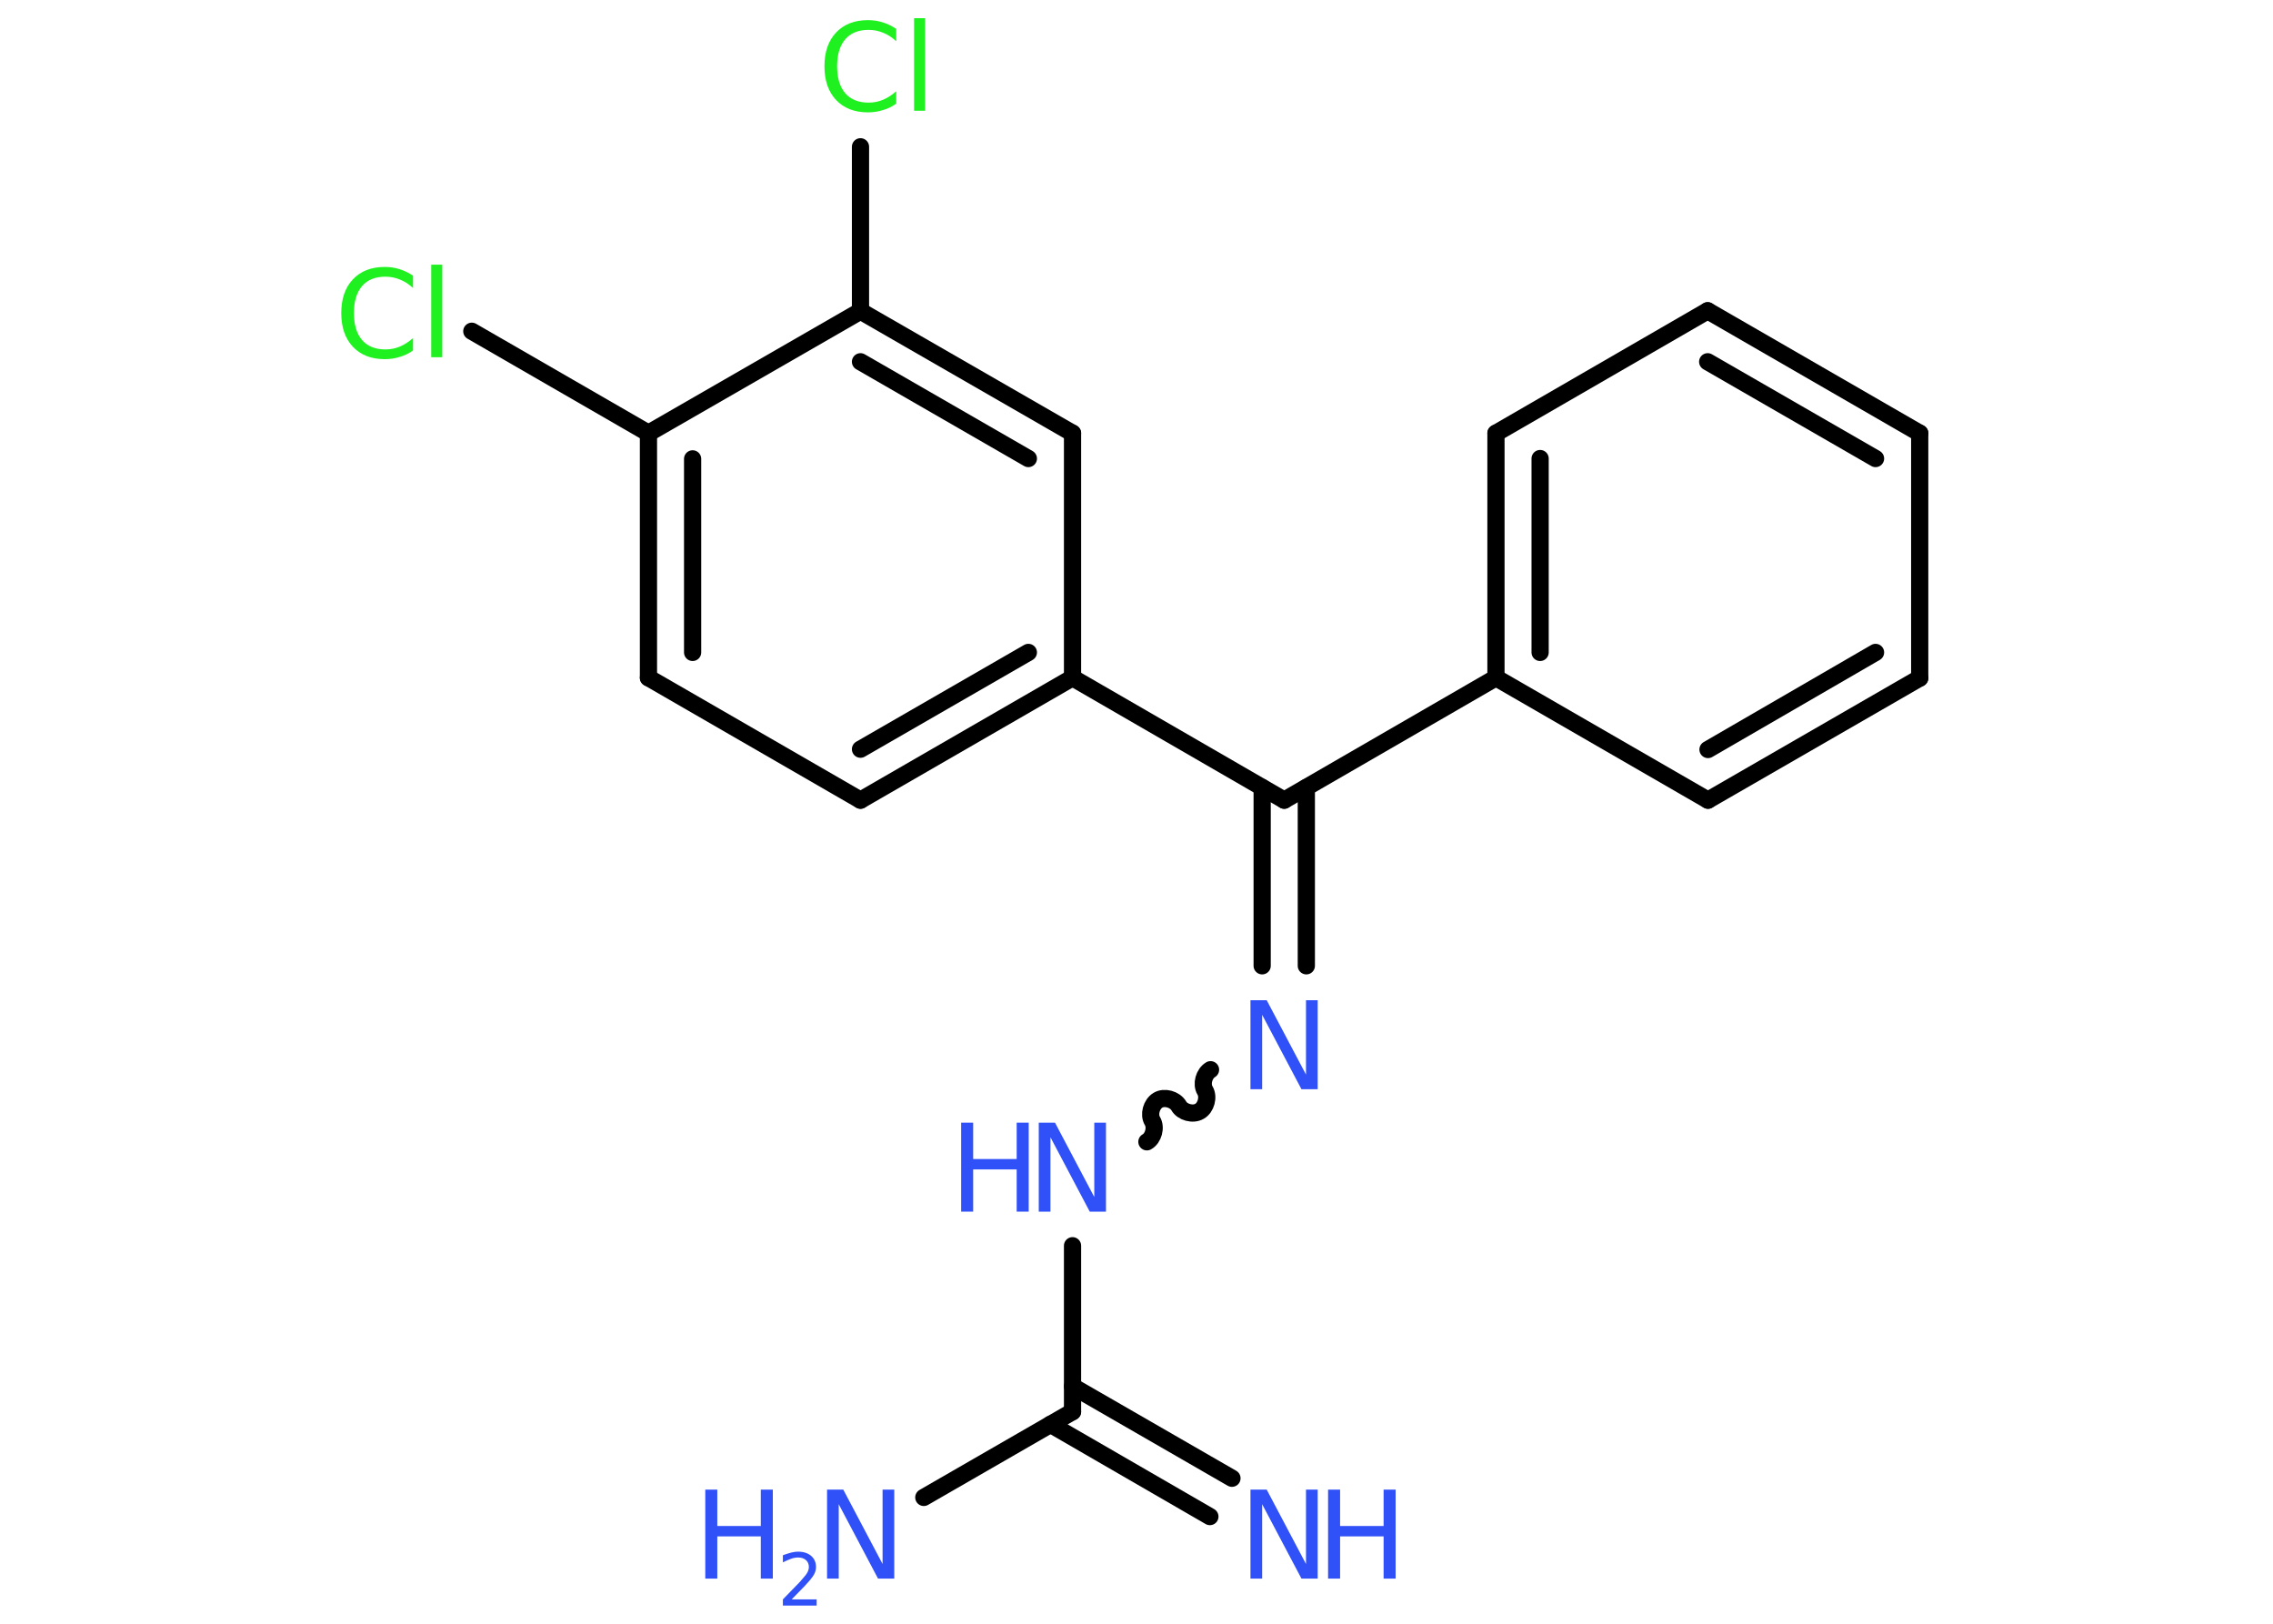 <?xml version='1.0' encoding='UTF-8'?>
<!DOCTYPE svg PUBLIC "-//W3C//DTD SVG 1.1//EN" "http://www.w3.org/Graphics/SVG/1.1/DTD/svg11.dtd">
<svg version='1.2' xmlns='http://www.w3.org/2000/svg' xmlns:xlink='http://www.w3.org/1999/xlink' width='70.0mm' height='50.0mm' viewBox='0 0 70.0 50.0'>
  <desc>Generated by the Chemistry Development Kit (http://github.com/cdk)</desc>
  <g stroke-linecap='round' stroke-linejoin='round' stroke='#000000' stroke-width='.53' fill='#3050F8'>
    <rect x='.0' y='.0' width='70.0' height='50.0' fill='#FFFFFF' stroke='none'/>
    <g id='mol1' class='mol'>
      <g id='mol1bnd1' class='bond'>
        <line x1='37.26' y1='46.7' x2='32.35' y2='43.86'/>
        <line x1='37.94' y1='45.52' x2='33.03' y2='42.69'/>
      </g>
      <line id='mol1bnd2' class='bond' x1='33.03' y1='43.47' x2='28.45' y2='46.11'/>
      <line id='mol1bnd3' class='bond' x1='33.03' y1='43.47' x2='33.03' y2='38.36'/>
      <path id='mol1bnd4' class='bond' d='M37.28 32.94c-.2 .12 -.29 .44 -.17 .64c.12 .2 .03 .53 -.17 .64c-.2 .12 -.53 .03 -.64 -.17c-.12 -.2 -.44 -.29 -.64 -.17c-.2 .12 -.29 .44 -.17 .64c.12 .2 .03 .53 -.17 .64' fill='none' stroke='#000000' stroke-width='.53'/>
      <g id='mol1bnd5' class='bond'>
        <line x1='38.87' y1='29.74' x2='38.87' y2='24.25'/>
        <line x1='40.23' y1='29.74' x2='40.23' y2='24.25'/>
      </g>
      <line id='mol1bnd6' class='bond' x1='39.55' y1='24.64' x2='46.07' y2='20.87'/>
      <g id='mol1bnd7' class='bond'>
        <line x1='46.07' y1='13.34' x2='46.07' y2='20.87'/>
        <line x1='47.43' y1='14.12' x2='47.43' y2='20.09'/>
      </g>
      <line id='mol1bnd8' class='bond' x1='46.07' y1='13.34' x2='52.59' y2='9.57'/>
      <g id='mol1bnd9' class='bond'>
        <line x1='59.12' y1='13.34' x2='52.59' y2='9.57'/>
        <line x1='57.76' y1='14.12' x2='52.59' y2='11.14'/>
      </g>
      <line id='mol1bnd10' class='bond' x1='59.12' y1='13.34' x2='59.12' y2='20.88'/>
      <g id='mol1bnd11' class='bond'>
        <line x1='52.6' y1='24.64' x2='59.12' y2='20.88'/>
        <line x1='52.6' y1='23.08' x2='57.76' y2='20.09'/>
      </g>
      <line id='mol1bnd12' class='bond' x1='46.07' y1='20.87' x2='52.6' y2='24.64'/>
      <line id='mol1bnd13' class='bond' x1='39.55' y1='24.64' x2='33.03' y2='20.87'/>
      <g id='mol1bnd14' class='bond'>
        <line x1='26.5' y1='24.64' x2='33.03' y2='20.87'/>
        <line x1='26.5' y1='23.07' x2='31.67' y2='20.09'/>
      </g>
      <line id='mol1bnd15' class='bond' x1='26.5' y1='24.64' x2='19.97' y2='20.87'/>
      <g id='mol1bnd16' class='bond'>
        <line x1='19.97' y1='13.34' x2='19.97' y2='20.87'/>
        <line x1='21.33' y1='14.13' x2='21.33' y2='20.09'/>
      </g>
      <line id='mol1bnd17' class='bond' x1='19.97' y1='13.34' x2='14.53' y2='10.2'/>
      <line id='mol1bnd18' class='bond' x1='19.97' y1='13.34' x2='26.5' y2='9.58'/>
      <line id='mol1bnd19' class='bond' x1='26.5' y1='9.58' x2='26.5' y2='4.52'/>
      <g id='mol1bnd20' class='bond'>
        <line x1='33.03' y1='13.34' x2='26.5' y2='9.58'/>
        <line x1='31.67' y1='14.12' x2='26.5' y2='11.14'/>
      </g>
      <line id='mol1bnd21' class='bond' x1='33.03' y1='20.87' x2='33.03' y2='13.34'/>
      <g id='mol1atm1' class='atom'>
        <path d='M38.51 45.87h.5l1.21 2.29v-2.29h.36v2.74h-.5l-1.21 -2.29v2.29h-.36v-2.74z' stroke='none'/>
        <path d='M40.9 45.87h.37v1.12h1.34v-1.12h.37v2.74h-.37v-1.3h-1.34v1.3h-.37v-2.74z' stroke='none'/>
      </g>
      <g id='mol1atm3' class='atom'>
        <path d='M25.47 45.87h.5l1.21 2.29v-2.29h.36v2.74h-.5l-1.21 -2.29v2.29h-.36v-2.74z' stroke='none'/>
        <path d='M21.72 45.87h.37v1.12h1.34v-1.12h.37v2.74h-.37v-1.3h-1.34v1.3h-.37v-2.74z' stroke='none'/>
        <path d='M24.38 49.25h.77v.19h-1.04v-.19q.13 -.13 .34 -.35q.22 -.22 .27 -.29q.11 -.12 .15 -.2q.04 -.08 .04 -.16q.0 -.13 -.09 -.21q-.09 -.08 -.24 -.08q-.11 .0 -.22 .04q-.11 .04 -.25 .11v-.22q.14 -.05 .25 -.08q.12 -.03 .21 -.03q.26 .0 .41 .13q.15 .13 .15 .34q.0 .1 -.04 .19q-.04 .09 -.14 .21q-.03 .03 -.17 .19q-.15 .15 -.42 .43z' stroke='none'/>
      </g>
      <g id='mol1atm4' class='atom'>
        <path d='M31.99 34.57h.5l1.21 2.29v-2.29h.36v2.74h-.5l-1.21 -2.29v2.29h-.36v-2.74z' stroke='none'/>
        <path d='M29.6 34.57h.37v1.12h1.34v-1.12h.37v2.74h-.37v-1.3h-1.34v1.3h-.37v-2.74z' stroke='none'/>
      </g>
      <path id='mol1atm5' class='atom' d='M38.51 30.8h.5l1.21 2.29v-2.29h.36v2.74h-.5l-1.21 -2.29v2.29h-.36v-2.74z' stroke='none'/>
      <path id='mol1atm17' class='atom' d='M12.72 8.48v.39q-.19 -.18 -.4 -.26q-.21 -.09 -.45 -.09q-.47 .0 -.72 .29q-.25 .29 -.25 .83q.0 .54 .25 .83q.25 .29 .72 .29q.24 .0 .45 -.09q.21 -.09 .4 -.26v.38q-.19 .14 -.41 .2q-.22 .07 -.46 .07q-.62 .0 -.98 -.38q-.36 -.38 -.36 -1.04q.0 -.66 .36 -1.04q.36 -.38 .98 -.38q.24 .0 .46 .07q.22 .07 .41 .2zM13.28 8.15h.34v2.85h-.34v-2.85z' stroke='none' fill='#1FF01F'/>
      <path id='mol1atm19' class='atom' d='M27.6 .88v.39q-.19 -.18 -.4 -.26q-.21 -.09 -.45 -.09q-.47 .0 -.72 .29q-.25 .29 -.25 .83q.0 .54 .25 .83q.25 .29 .72 .29q.24 .0 .45 -.09q.21 -.09 .4 -.26v.38q-.19 .14 -.41 .2q-.22 .07 -.46 .07q-.62 .0 -.98 -.38q-.36 -.38 -.36 -1.04q.0 -.66 .36 -1.04q.36 -.38 .98 -.38q.24 .0 .46 .07q.22 .07 .41 .2zM28.15 .56h.34v2.85h-.34v-2.85z' stroke='none' fill='#1FF01F'/>
    </g>
  </g>
</svg>
